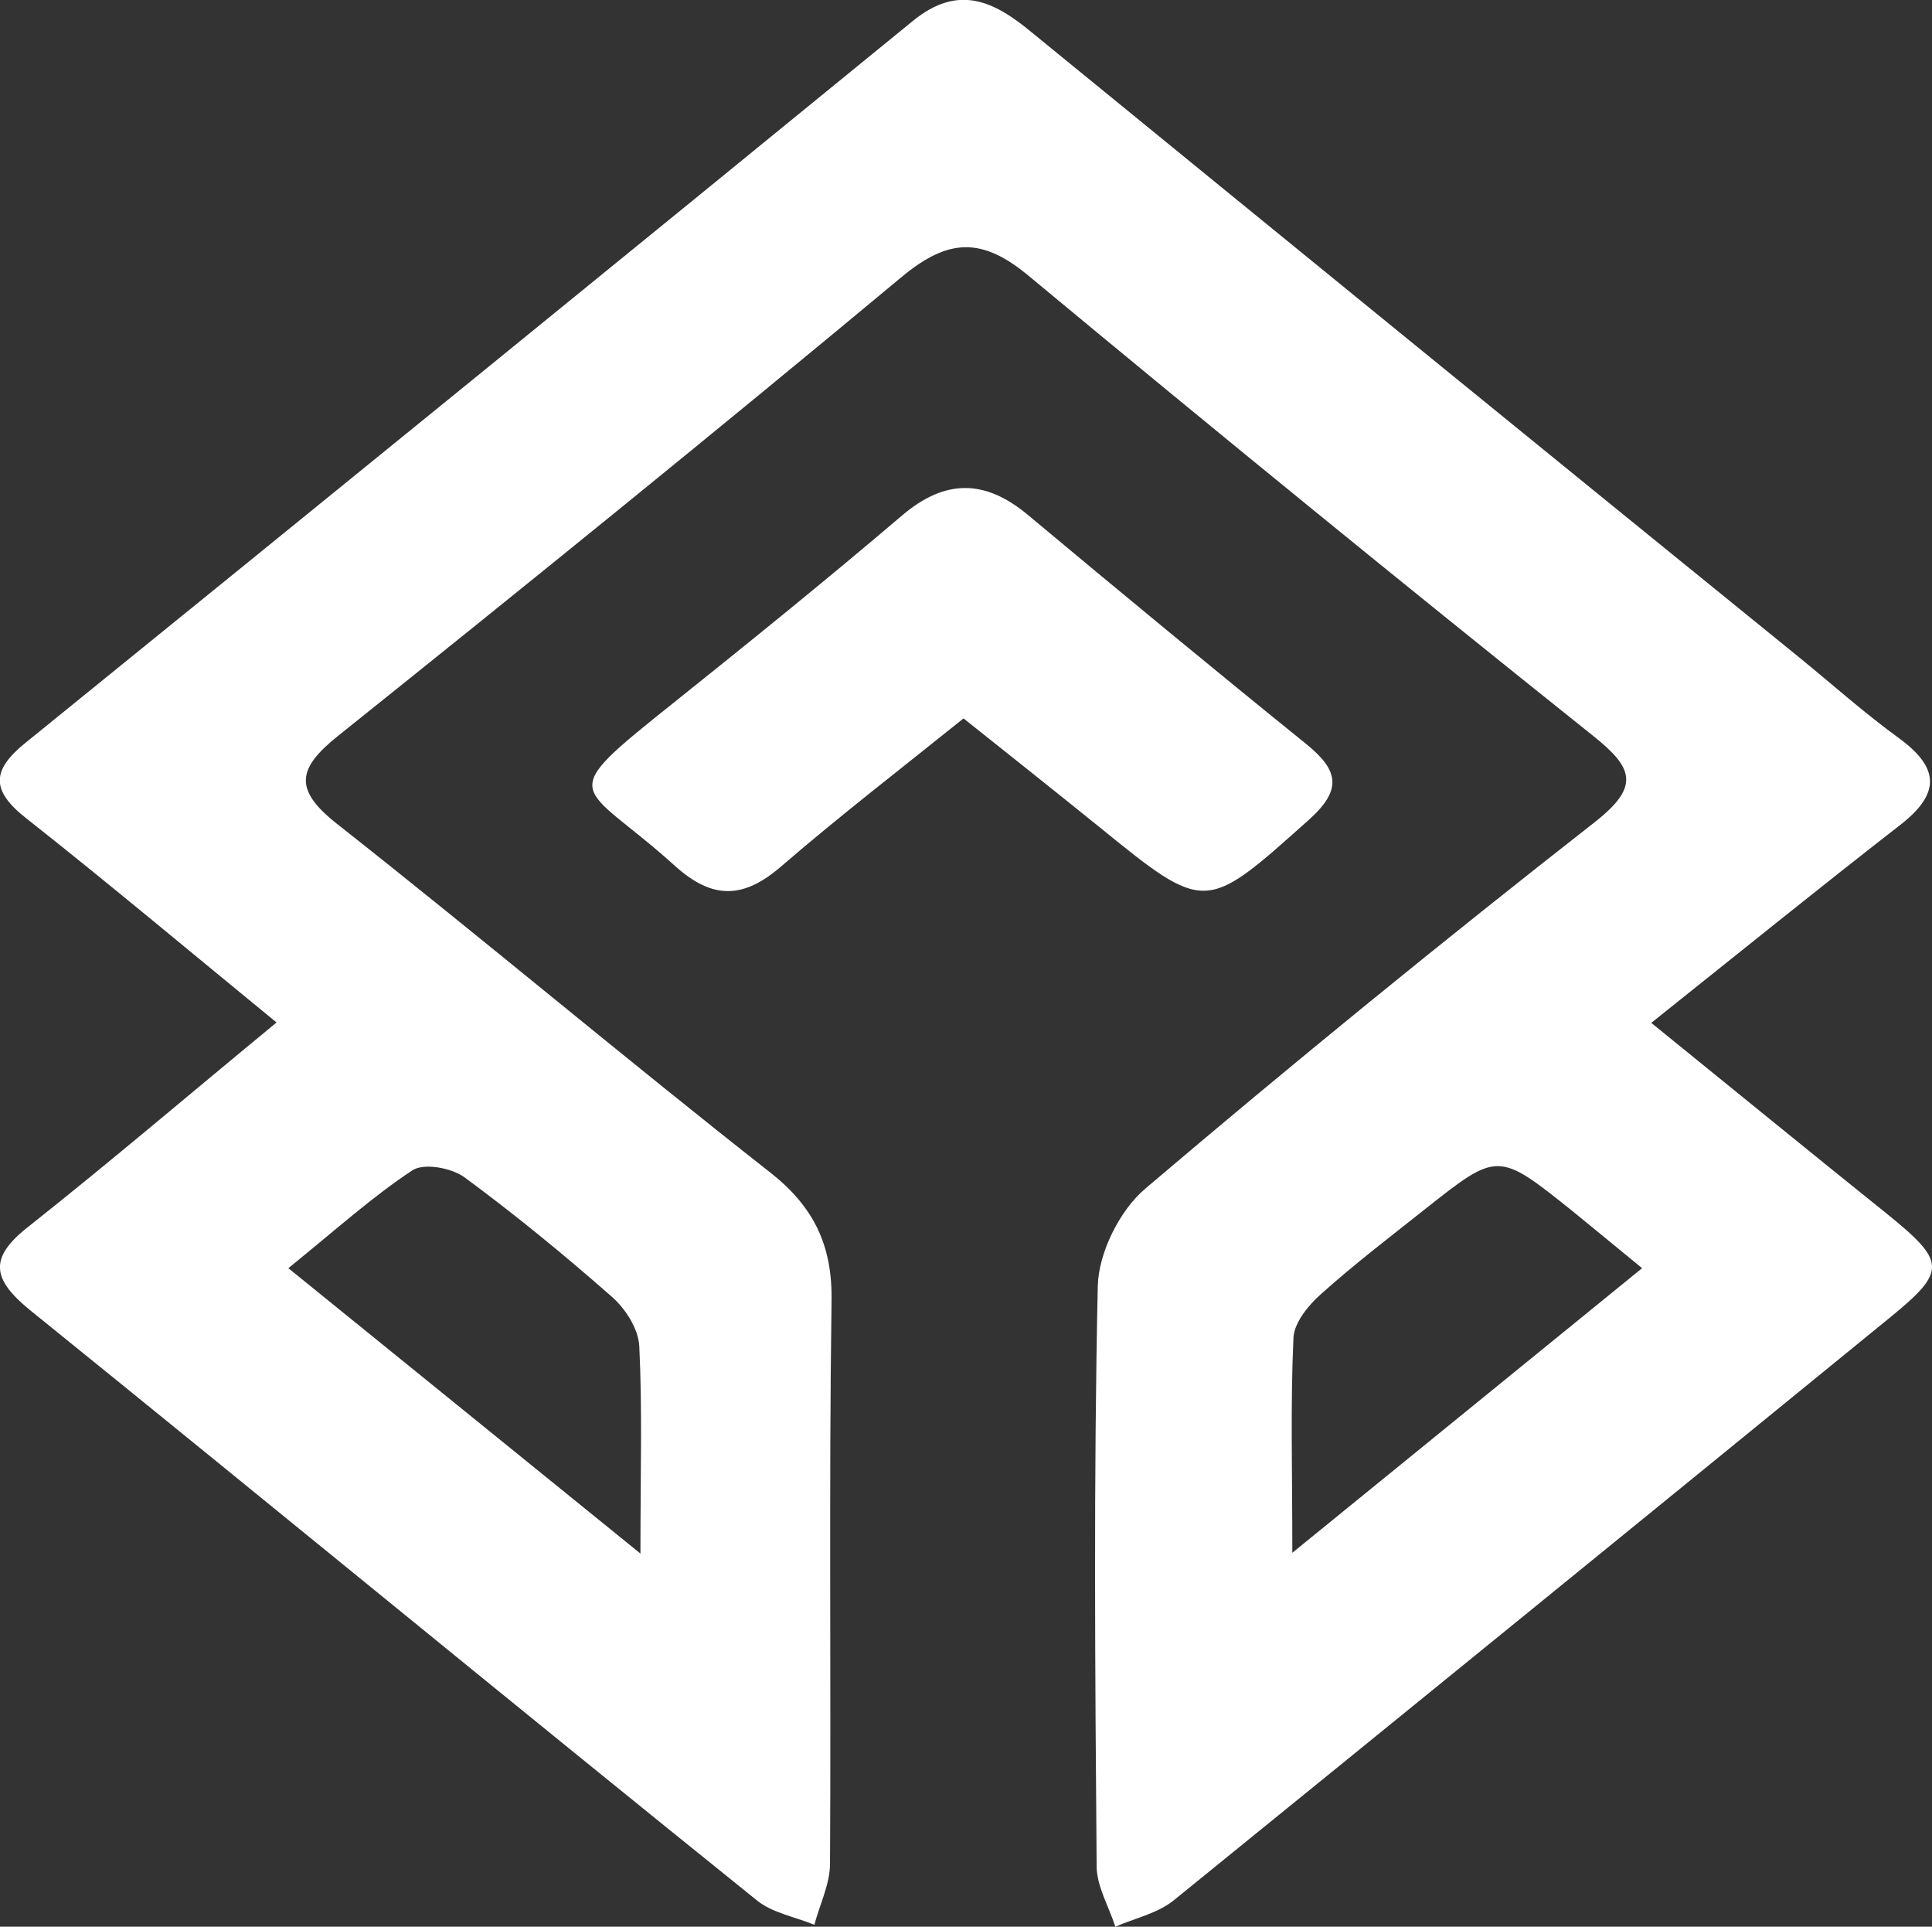 <?xml version="1.0" encoding="utf-8"?>
<!-- Generator: Adobe Illustrator 25.3.1, SVG Export Plug-In . SVG Version: 6.00 Build 0)  -->
<svg version="1.1" id="Layer_1" xmlns="http://www.w3.org/2000/svg" xmlns:xlink="http://www.w3.org/1999/xlink" x="0px" y="0px"
	 viewBox="0 0 506.5 505" style="enable-background:new 0 0 506.5 505;" xml:space="preserve">
<rect x="0" y="0" width="506.5" height="505" fill="#333333" stroke="none"/>
<style type="text/css">
	.st0{fill:#FFFFFF;}
</style>
<path class="st0" d="M72.5,268c-22.6-18.5-43.8-36.3-65.6-53.5c-9.3-7.3-9.2-12.6-0.1-19.9C84.4,131.7,161.9,68.7,239.3,5.5
	c12-9.8,21.3-5.2,31.2,3c67,54.7,134.1,109.4,201.3,163.9c8.7,7.1,17.1,14.6,26.2,21.2c10.6,7.8,10.6,14.5,0.2,22.6
	c-21.5,16.7-42.6,33.8-65.3,51.9c21.1,17.1,41.3,33.6,61.6,49.9c15.7,12.7,16,15.1,0.9,27.4c-62.5,51-125.1,101.9-187.7,152.7
	c-4.2,3.4-10.2,4.7-15.3,6.9c-1.7-5.3-4.9-10.6-4.9-15.9c-0.4-50.7-0.8-101.4,0.3-152c0.2-8.7,5.7-19.8,12.4-25.5
	c38.7-32.9,78-64.9,118-96.2c11.8-9.3,10-14.1-0.5-22.5c-49.7-39.7-99-79.9-147.9-120.5c-12.3-10.3-21.1-10-33.3,0.1
	c-48.9,40.7-98.3,80.7-147.9,120.4c-10.6,8.5-11.7,14-0.3,23c38.2,30.1,75.4,61.4,113.6,91.4c11.6,9.1,16.4,19.3,16.1,34
	c-0.7,49.1-0.1,98.1-0.4,147.2c0,5.3-2.7,10.7-4.1,16c-5.1-2.1-11.1-3.1-15.2-6.5C134.7,446.8,71.6,394.9,8,343.5
	c-10.1-8.2-11.1-13.8-0.4-22.1C29.3,304.2,50.4,286.2,72.5,268z M75.6,332.4l92.3,74.8c0-21.6,0.5-38-0.3-54.3
	c-0.2-4.6-3.7-10-7.3-13.1c-12.4-10.9-25.2-21.4-38.5-31.2c-3.4-2.5-10.6-3.8-13.6-1.9C97.7,313.6,88.2,322.2,75.6,332.4z
	 M430.5,332.4c-7.7-6.3-13-10.7-18.3-15c-19.5-15.6-19.5-15.6-38.7-0.4c-9.2,7.3-18.5,14.4-27.2,22.2c-3.3,2.9-7,7.5-7.2,11.4
	c-0.8,17.2-0.3,34.5-0.3,56.4L430.5,332.4z"/>
<path class="st0" d="M252.6,188.3c-16.4,13.2-32.4,25.5-47.7,38.7c-9.9,8.6-18,8.9-27.9,0c-25.1-22.7-32.6-17.1,0.1-43.2
	c20-16,39.9-32.1,59.4-48.7c11.3-9.6,21.7-9.5,32.9-0.2c24.2,20.2,48.4,40.2,72.9,60c8.7,7,9.7,12.1,0.7,20.1
	c-27.1,24.2-26.8,24.5-55,1.6C276.5,207.3,264.9,198.1,252.6,188.3z"/>
</svg>
